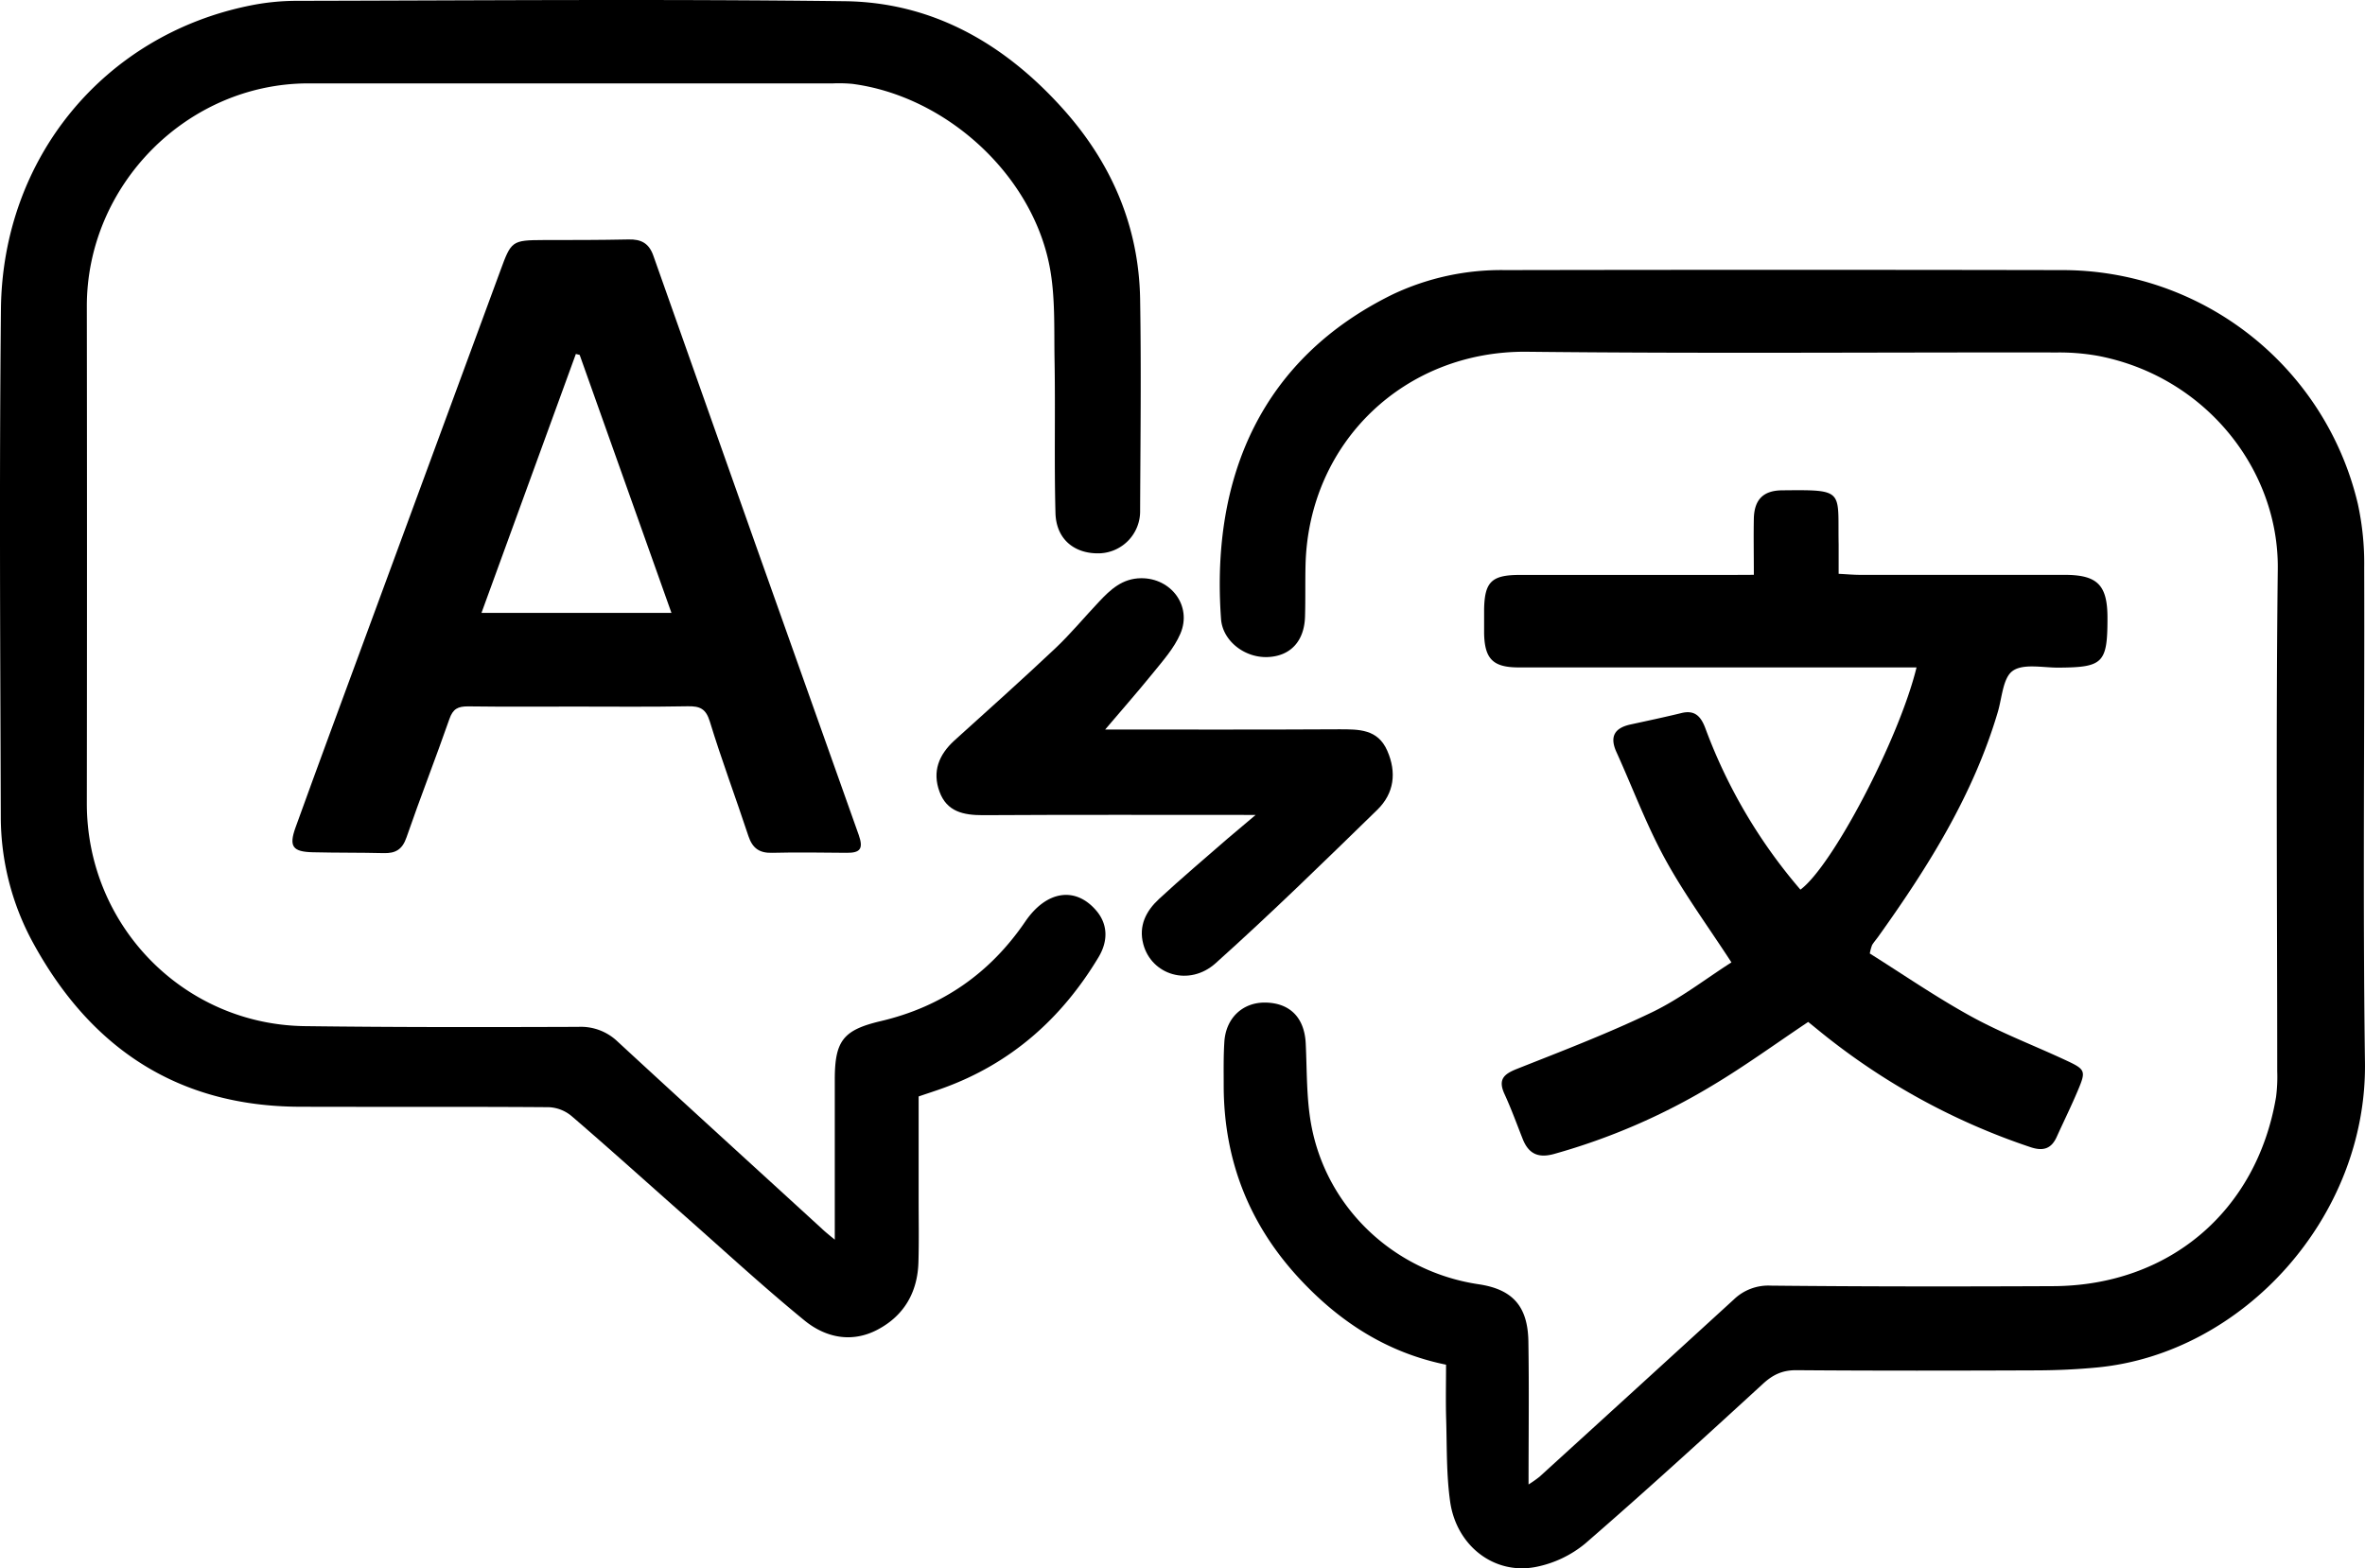 <svg xmlns="http://www.w3.org/2000/svg" viewBox="0 0 682.77 452.9"><g id="Layer_2" data-name="Layer 2"><g id="Layer_1-2" data-name="Layer 1"><path d="M241,358c0-16.26,0-31.22,0-46.19,0-11.24,2.4-14.36,13.28-16.93,17.64-4.15,31.5-13.77,41.7-28.73,6.12-9,14.53-10.23,20.54-3.15,3.15,3.71,3.59,8.49.61,13.45-10.64,17.71-25.31,30.72-44.92,37.8-2.18.79-4.39,1.49-7,2.39v29.88c0,6,.12,12-.06,18-.25,8.68-4.16,15.45-11.83,19.48-7.45,3.91-15,2.29-21.09-2.69-11.72-9.59-22.87-19.87-34.22-29.9-11-9.71-21.87-19.54-33-29.11a11,11,0,0,0-6.53-2.56c-24-.18-48-.05-72-.13-35.25-.13-60.38-17-76.94-47.35A76.1,76.1,0,0,1,.23,235.81C.07,187-.22,138.14.27,89.31.71,45.54,30.11,10.14,72.06,1.63A68.33,68.33,0,0,1,85.43.24C138.27.14,191.1-.3,243.93.35c25.31.31,46,12.28,62.72,30.83,14.1,15.61,22.14,34,22.5,55.18.34,20.32.09,40.66,0,61a12.14,12.14,0,0,1-11.66,12.43c-7.33.22-12.59-4.09-12.78-11.66-.39-14.82,0-29.66-.27-44.48-.15-9,.25-18.14-1.45-26.85-5.19-26.6-30-49.06-56.93-52.58a41.86,41.86,0,0,0-5.49-.14q-75.75,0-151.5,0c-35,0-64.08,29.35-64,64.48q.09,71.75,0,143.5c0,35.18,27.87,63.81,62.92,64.27,26.32.34,52.66.3,79,.21a15.29,15.29,0,0,1,11.24,4.18c19.58,18.09,39.27,36,58.93,54C238.07,355.6,239.06,356.4,241,358Z"/><path d="M417.47,394.1c-17-3.47-30.59-12.29-42.11-24.62Q353.43,346,353.28,313.85c0-4.34-.09-8.68.19-13,.46-7,5.44-11.52,12.08-11.32,7,.21,11.06,4.48,11.41,11.81.38,7.8.18,15.73,1.57,23.37,4.4,24.17,24,42.54,48.32,46.16,9.77,1.45,14.22,6.27,14.39,16.5.22,13.48.05,27,.05,41.32a36.24,36.24,0,0,0,3.17-2.23q28.07-25.56,56.09-51.19a14.33,14.33,0,0,1,10.68-4c27.16.28,54.32.27,81.49.15,33.5-.13,58.83-21.69,64.37-54.62a45.4,45.4,0,0,0,.34-7.48c0-48.33-.4-96.66.16-145,.33-28.64-20.79-55.52-51.77-61.53a63.22,63.22,0,0,0-11.91-1c-51-.08-102,.35-153-.21-35.2-.39-63.06,26-64,61.44-.13,5,0,10-.15,15-.19,7.19-4.26,11.51-10.88,11.73s-12.92-4.7-13.37-11c-3-41.61,12.15-75.4,49.59-93.75A73.2,73.2,0,0,1,434.56,78q80.25-.15,160.49,0A87.67,87.67,0,0,1,680.7,145.5a80.72,80.72,0,0,1,1.84,18.31c.14,47.66-.43,95.33.22,143,.61,44.63-35.16,84.06-77.31,88.09-5.78.55-11.61.82-17.42.84-23.17.09-46.33.13-69.5-.05-4,0-6.75,1.32-9.64,4C492,415.18,475,430.71,457.65,445.75a32.08,32.08,0,0,1-14.17,6.74c-12,2.41-23-6-24.83-18.85-1.11-7.87-.91-15.92-1.15-23.9C417.35,404.6,417.47,399.46,417.47,394.1Z"/><path d="M506.33,166c0-6-.1-11.16,0-16.3.15-5.41,2.7-8,8-8.1,18.5-.19,16.18-.18,16.48,15.65,0,2.63,0,5.27,0,8.46,2.37.12,4.28.3,6.2.3q29.47,0,59,0c9.53,0,12.44,2.91,12.41,12.56,0,13-1.29,14.17-14.31,14.23-4.45,0-10-1.22-13.05.94-2.82,2-3.07,7.72-4.29,11.85-7.09,24-20.14,44.78-34.51,64.88-.58.81-1.24,1.56-1.77,2.4a12.8,12.8,0,0,0-.68,2.49c9.57,6,19.14,12.61,29.28,18.18,8.72,4.79,18.1,8.36,27.14,12.57,5.92,2.75,6.06,3.08,3.58,8.95-1.87,4.44-4,8.75-6,13.16-1.58,3.59-4,4.28-7.64,3.05a193.66,193.66,0,0,1-57.36-30.7c-2.37-1.82-4.66-3.74-6.79-5.45-9.28,6.2-18.26,12.75-27.77,18.42a184.35,184.35,0,0,1-45.61,19.71c-4.64,1.28-7.37-.11-9.05-4.36s-3.3-8.72-5.24-12.94-.22-5.77,3.63-7.29c13.11-5.19,26.31-10.25,39-16.36,8.15-3.93,15.44-9.63,22.88-14.38-6.75-10.4-13.68-19.81-19.23-30-5.39-9.87-9.33-20.53-14-30.81-2-4.47-.44-6.91,4.12-7.9,4.87-1.06,9.75-2.09,14.58-3.27,3.93-1,5.69.89,7,4.36a152.53,152.53,0,0,0,27.45,46.61c9.19-6.75,28.47-43.45,33.52-64.17H438.46c-7.4,0-9.84-2.4-10-9.81,0-2.33,0-4.66,0-7,.15-7.91,2.18-9.89,10.27-9.9q30.73,0,61.48,0Z"/><path d="M166.6,204.05c-10.49,0-21,.08-31.48-.06-2.87,0-4.35.66-5.38,3.65-4,11.46-8.43,22.74-12.39,34.2-1.2,3.49-3.17,4.62-6.58,4.53-6.82-.17-13.66-.08-20.48-.25-5.78-.14-6.93-1.65-5-7.08,6.66-18.44,13.47-36.82,20.24-55.21Q125,131,144.46,78.14c3.13-8.54,3.29-8.78,12.49-8.82,8.16,0,16.32,0,24.48-.17,3.66-.1,5.91,1.08,7.18,4.66q29.55,83.7,59.31,167.33c1.41,4,.39,5.17-3.46,5.14-7.16-.05-14.33-.19-21.48,0-3.77.12-5.75-1.34-6.92-4.85-3.65-11.05-7.75-22-11.14-33.08-1.14-3.74-2.92-4.44-6.33-4.39C187.93,204.16,177.27,204.06,166.6,204.05ZM193.85,177c-8.91-25-17.7-49.77-26.5-74.51l-1.1-.27L139,177Z"/><path d="M319.06,210.67c21,0,44.27.07,67.55-.06,5.71,0,11.14-.09,13.89,6.18s2,12.31-2.87,17.06c-15.39,15-30.72,30-46.67,44.3-7.62,6.85-18.54,3.42-20.9-5.52-1.4-5.3.82-9.56,4.52-13,6.48-6,13.2-11.68,19.84-17.47,2.33-2,4.73-4,8.08-6.82-27.2,0-53-.08-78.74.07-5.64,0-10.41-1-12.53-6.79S271,218,275.49,213.88c9.76-8.8,19.55-17.59,29.12-26.6,4.46-4.21,8.41-9,12.62-13.45,3.34-3.57,6.79-6.81,12.21-6.85,8.65-.07,14.76,8,11.34,16-1.78,4.16-5,7.77-7.9,11.36C328.09,200.25,323,206,319.06,210.67Z"/></g></g></svg>